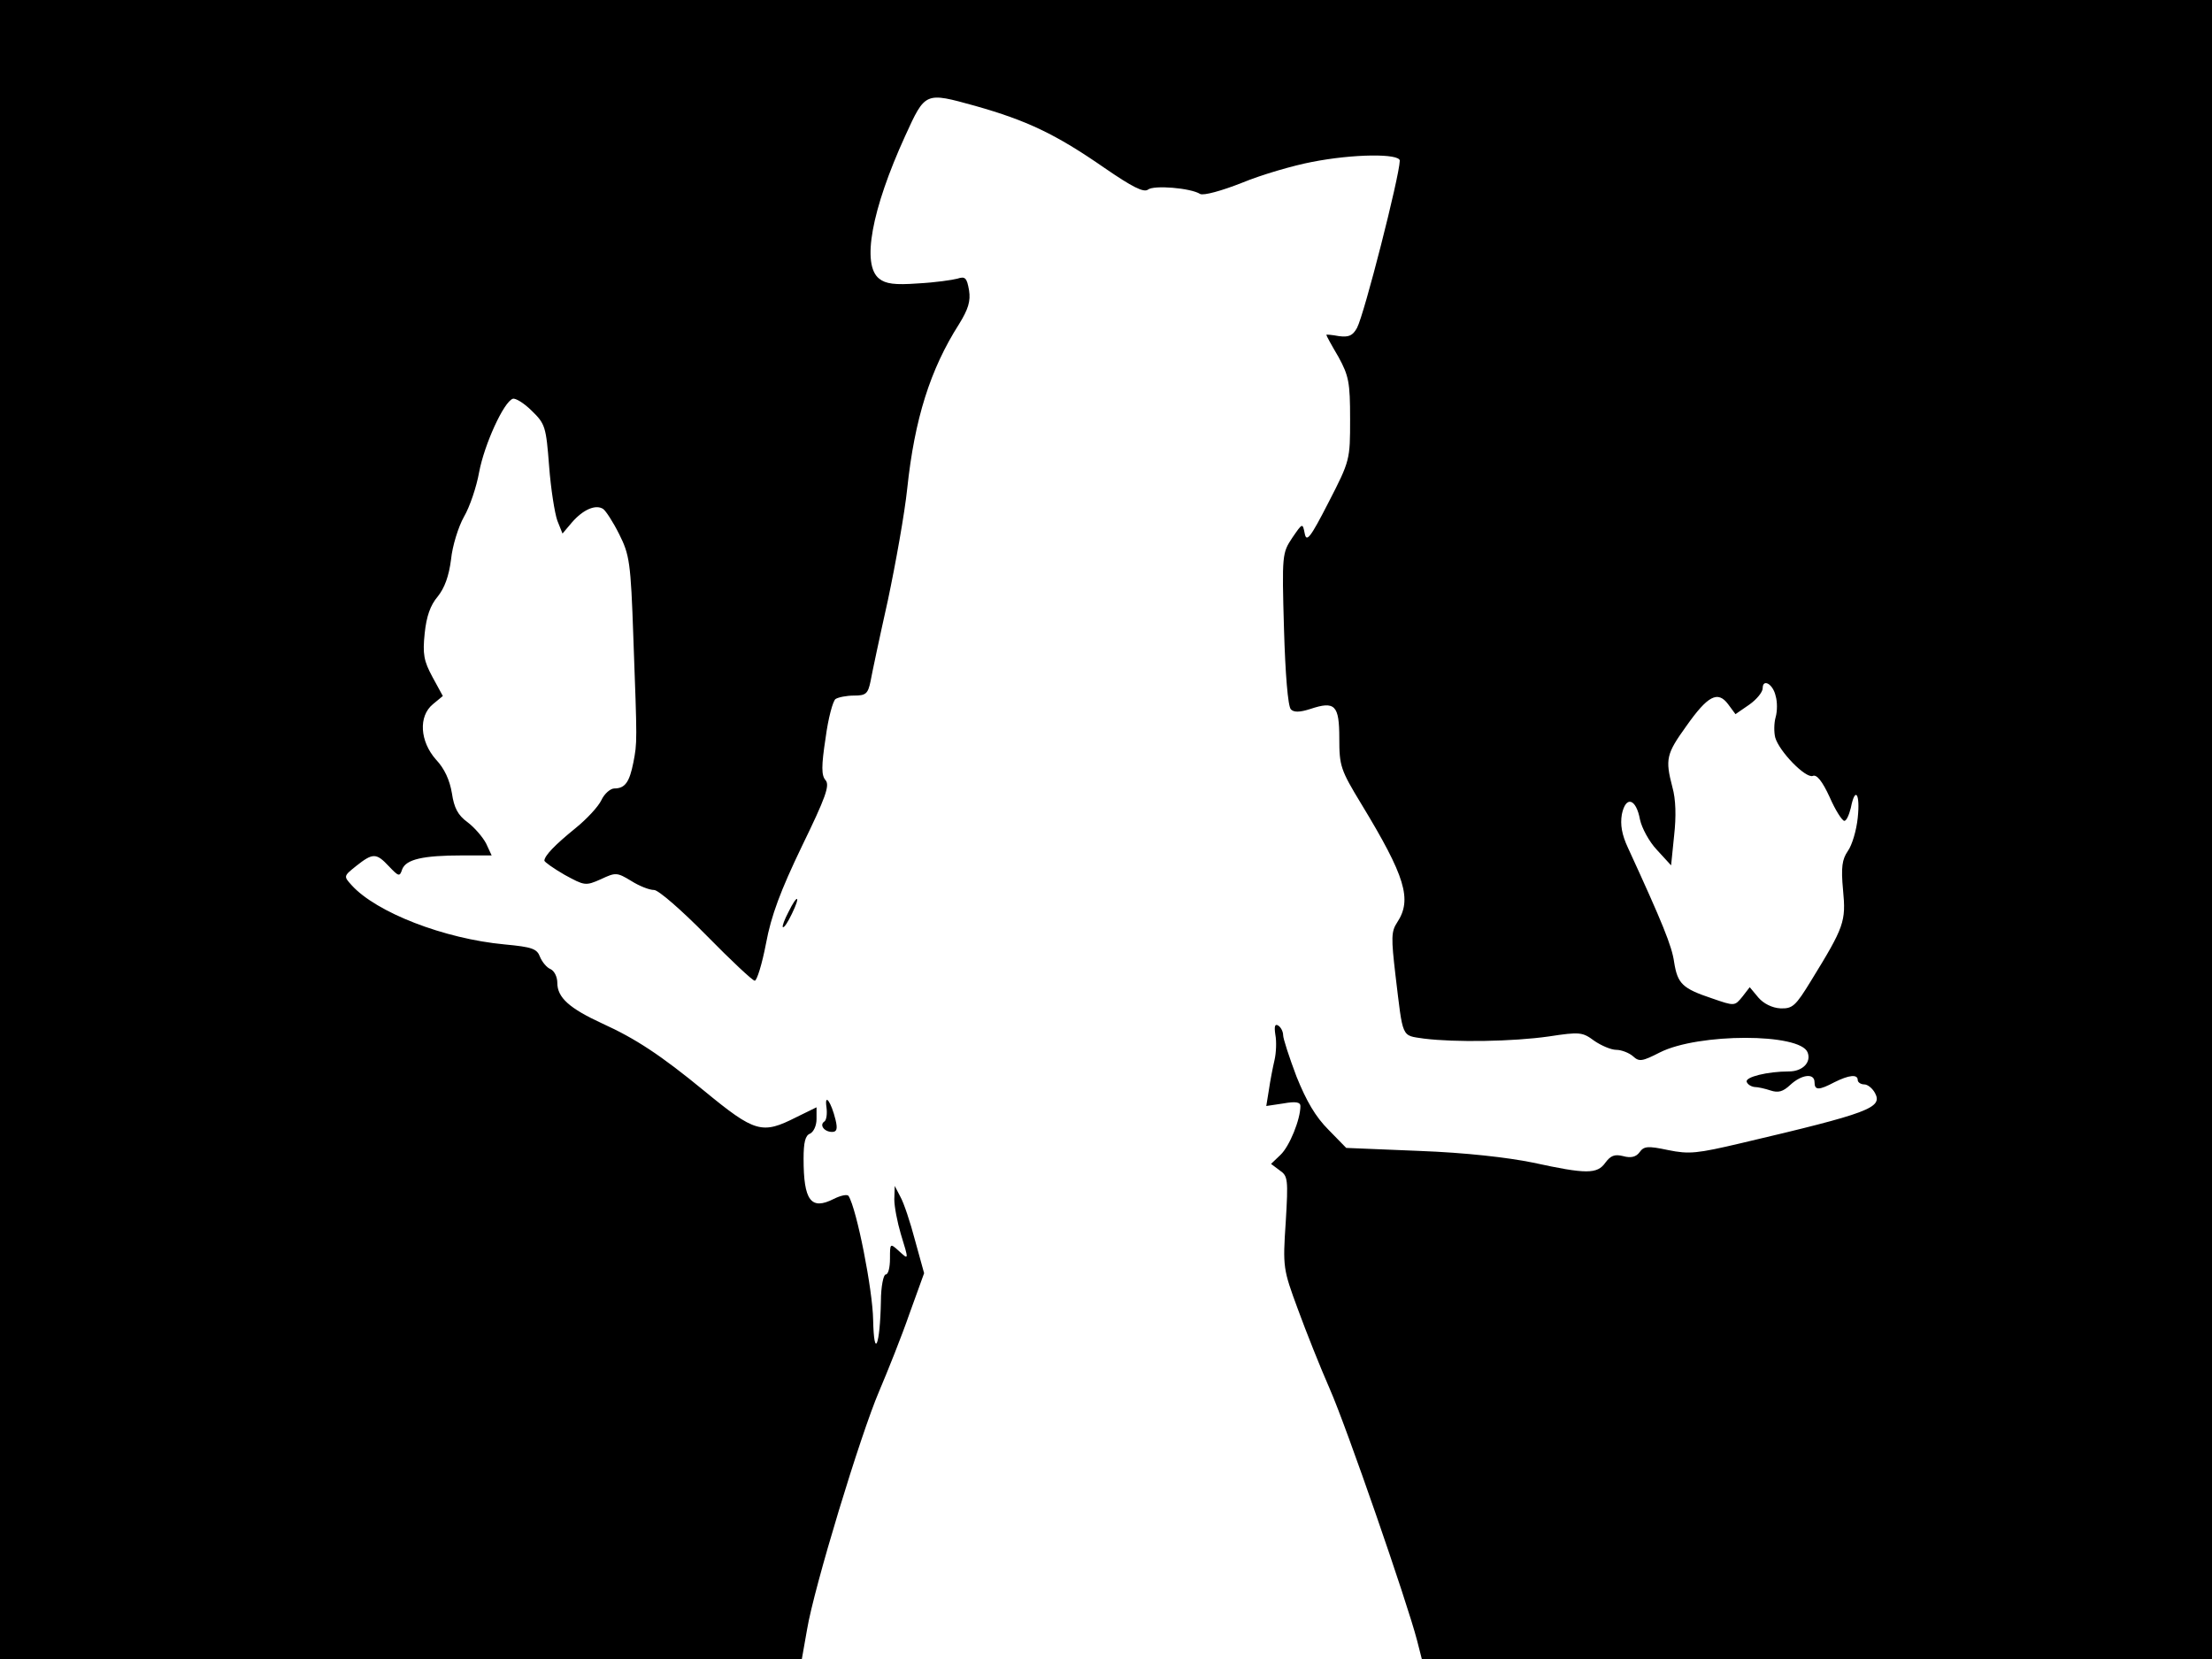 <svg xmlns="http://www.w3.org/2000/svg" width="682.667" height="512" version="1.0" viewBox="0 0 512 384"><path d="M0 192v192h185.6l1.2-6.8c1.6-9.7 12.4-45.2 16.7-55.2 2-4.7 5.2-12.7 7-17.9l3.4-9.4-2.1-7.6c-1.1-4.2-2.6-8.7-3.4-10.1l-1.3-2.5-.1 3.1c0 1.7.7 5.3 1.5 8 1.9 6.2 1.9 6.1-.5 3.9-2-1.8-2-1.7-2 1.8 0 2.1-.4 3.7-1 3.7-.5 0-1.1 2.8-1.1 6.2-.2 10.3-1.6 13.7-1.8 4.3-.1-6.9-3.8-25.7-5.7-28.7-.3-.4-1.8-.1-3.4.7-5.3 2.7-7 .4-7-9.3 0-3.8.4-5.4 1.5-5.8.8-.4 1.5-1.8 1.5-3.4v-2.7l-4.7 2.3c-7.9 4-9.5 3.6-21.3-6.1-10.1-8.3-15.9-12.1-23.6-15.6-7.6-3.5-10.4-6-10.4-9.4 0-1.4-.7-2.8-1.6-3.2-.8-.3-1.9-1.6-2.4-2.8-.7-1.9-1.8-2.3-8.2-2.9-14-1.3-29.7-7.4-35.4-13.7-1.9-2.1-1.9-2.1 1.1-4.5 3.8-3 4.6-3 7.5.1 2.3 2.4 2.5 2.5 3.1.7.9-2.3 4.8-3.2 13.9-3.2h6.8l-1.3-2.8c-.8-1.5-2.7-3.7-4.3-4.9-2.2-1.6-3.1-3.3-3.6-6.7-.5-3-1.7-5.7-3.7-7.8-3.7-4.2-4.1-10-.7-12.8l2.3-1.9-2.4-4.4c-2-3.7-2.3-5.3-1.8-10.1.4-3.9 1.3-6.5 3-8.5 1.6-2 2.6-4.7 3.1-8.6.3-3.1 1.7-7.6 3-9.9 1.3-2.2 2.9-6.9 3.5-10.3 1.2-6.4 5.7-16.3 7.8-17 .6-.2 2.6 1 4.4 2.8 3.1 3 3.3 3.7 4 12.8.4 5.3 1.3 10.9 1.9 12.6l1.2 3 2.2-2.6c2.6-3 5.5-4.2 7.2-3.1.6.4 2.3 3 3.7 5.8 2.4 4.8 2.7 6.4 3.3 24 .9 24.5.9 24.2 0 28.9-.9 4.5-1.9 6-4.4 6-.9 0-2.3 1.2-3 2.7s-3.4 4.4-6 6.5c-4.8 3.9-7.1 6.3-7.2 7.5 0 .3 2.1 1.8 4.7 3.3 4.6 2.5 4.8 2.6 8.4 1 3.4-1.6 3.7-1.6 7 .4 1.9 1.2 4.2 2.1 5.3 2.1 1 0 6.4 4.7 12.1 10.5s10.7 10.5 11.2 10.5 1.7-3.9 2.6-8.6c1.2-6.5 3.4-12.3 8.3-22.5 5.5-11.3 6.5-14.1 5.5-15.3-1-1.1-1-3.3 0-9.8.6-4.6 1.7-8.6 2.3-9s2.5-.8 4.3-.8c2.7 0 3.2-.4 3.8-3.3.3-1.7 2.1-10.2 4-18.7 1.8-8.5 3.9-20.2 4.5-26 1.7-16 5.3-27.5 12-38 2.1-3.4 2.7-5.3 2.3-7.8-.5-2.9-.9-3.3-2.7-2.7-1.1.3-5.2.9-9.1 1.1-5.4.4-7.5.1-9-1.1-4.1-3.2-1.8-15.9 6-33 4.7-10.3 4.6-10.2 16.2-7 12 3.4 18.6 6.5 30 14.4 6.4 4.4 9 5.7 10 5 1.3-1.1 9.9-.4 12.1 1 .8.4 4.9-.7 9.7-2.6 4.6-1.9 11.9-4 16.1-4.8 9.6-1.9 20.4-2 20.4-.3-.1 3.7-8.2 35.5-9.9 38.7-1 1.8-1.9 2.2-4.2 1.9-1.6-.3-2.9-.4-2.9-.3 0 .2 1.2 2.4 2.8 5.1 2.4 4.4 2.7 5.9 2.7 14.4 0 9.4 0 9.6-5 19.3-4.2 8.2-5.1 9.3-5.5 7.2-.5-2.5-.5-2.5-2.9 1-2.3 3.5-2.4 3.8-1.9 21.1.3 10.3.9 17.9 1.6 18.6s2 .7 4.5-.1c5.7-1.9 6.7-.9 6.7 6.8 0 6.4.3 7.3 5.1 15.2 10.2 16.8 11.8 22.1 8.3 27.4-1.4 2.1-1.4 3.6-.4 12.2 1.8 14.9 1.3 13.9 6.6 14.7 7.2.9 20.5.7 28.9-.5 7.2-1.1 7.8-1 10.5 1 1.6 1.1 3.9 2.1 5.1 2.1s3 .7 3.9 1.5c1.4 1.3 2.1 1.2 6.2-.9 8.9-4.5 32.5-4.5 34.2 0 .9 2.3-1.2 4.4-4.3 4.4-5 0-10.2 1.3-9.8 2.4.2.6 1 1.1 1.8 1.2.8 0 2.5.4 3.7.8 1.8.6 2.9.3 4.6-1.3 2.6-2.4 5.6-2.8 5.6-.6 0 1.9 1 1.9 4.6 0 3.4-1.7 5.4-1.9 5.4-.5 0 .5.7 1 1.5 1s1.9.9 2.5 2c1.8 3.4-1.2 4.6-31 11.6-10.2 2.4-12 2.6-16.9 1.6-4.7-1-5.6-.9-6.6.5-.8 1.1-2 1.4-3.8.9-2-.5-2.9-.1-4.1 1.5-1.9 2.7-4.4 2.7-16.8 0-5.9-1.2-15.6-2.3-26.2-2.7l-17-.7-4.1-4.2c-3-3-5.1-6.6-7.4-12.3-1.7-4.5-3.1-8.8-3.1-9.6s-.5-1.8-1.1-2.2c-.8-.5-1 .1-.7 2.1.3 1.5.2 4.2-.2 5.9s-1 4.8-1.3 6.9l-.6 3.7 4-.6c2.8-.5 3.9-.3 3.9.6 0 3.1-2.5 9.3-4.6 11.3l-2.2 2.1 2 1.5c1.9 1.3 2 2 1.4 12-.7 10.4-.6 10.9 2.8 20.1 1.9 5.2 5.2 13.5 7.4 18.5 3.8 8.6 17.9 49.3 20.2 58.2l1.1 4.3H512V0H0zm411-30.9c.4 1.3.4 3.5 0 4.9s-.4 3.5-.1 4.7c.9 3.2 7 9.5 8.7 8.9.9-.4 2.2 1.2 3.9 4.9 1.3 3 2.9 5.5 3.4 5.5s1.1-1.4 1.5-3c1-5.1 2.2-3.3 1.6 2.3-.3 2.9-1.3 6.3-2.3 7.7-1.3 1.9-1.6 3.7-1.1 9 .7 7.3.3 8.5-7.4 21-3.6 5.9-4.3 6.5-7.1 6.4-1.9-.1-3.9-1.1-5.1-2.5l-2-2.4-1.7 2.2c-1.8 2.2-1.8 2.2-7 .4-6.9-2.3-8-3.4-8.8-8.4-.5-3.7-2.7-9.1-10.7-26.5-1.4-3-1.8-5.3-1.4-7.7.9-4.4 3.3-3.7 4.2 1.2.4 1.9 2.1 5.1 3.9 7l3.3 3.6.7-6.9c.5-4.4.4-8.4-.4-11.2-1.7-6.5-1.4-7.7 3.2-14.1 5-7.1 7.3-8.3 9.7-5.1l1.7 2.3 3.2-2.2c1.7-1.2 3.1-2.9 3.1-3.8 0-2.3 2.4-1 3 1.8"/><path d="M182.5 211.1c-.9 1.7-1.5 3.3-1.3 3.5.3.2 1.2-1.2 2.1-3.1 2.1-4.3 1.3-4.7-.8-.4m8.8 45.2c.2 1.5 0 3-.5 3.3-1.2.8 0 2.4 1.8 2.4 1.1 0 1.3-.7.8-2.8-1-4.1-2.6-6.4-2.1-2.9"/></svg>